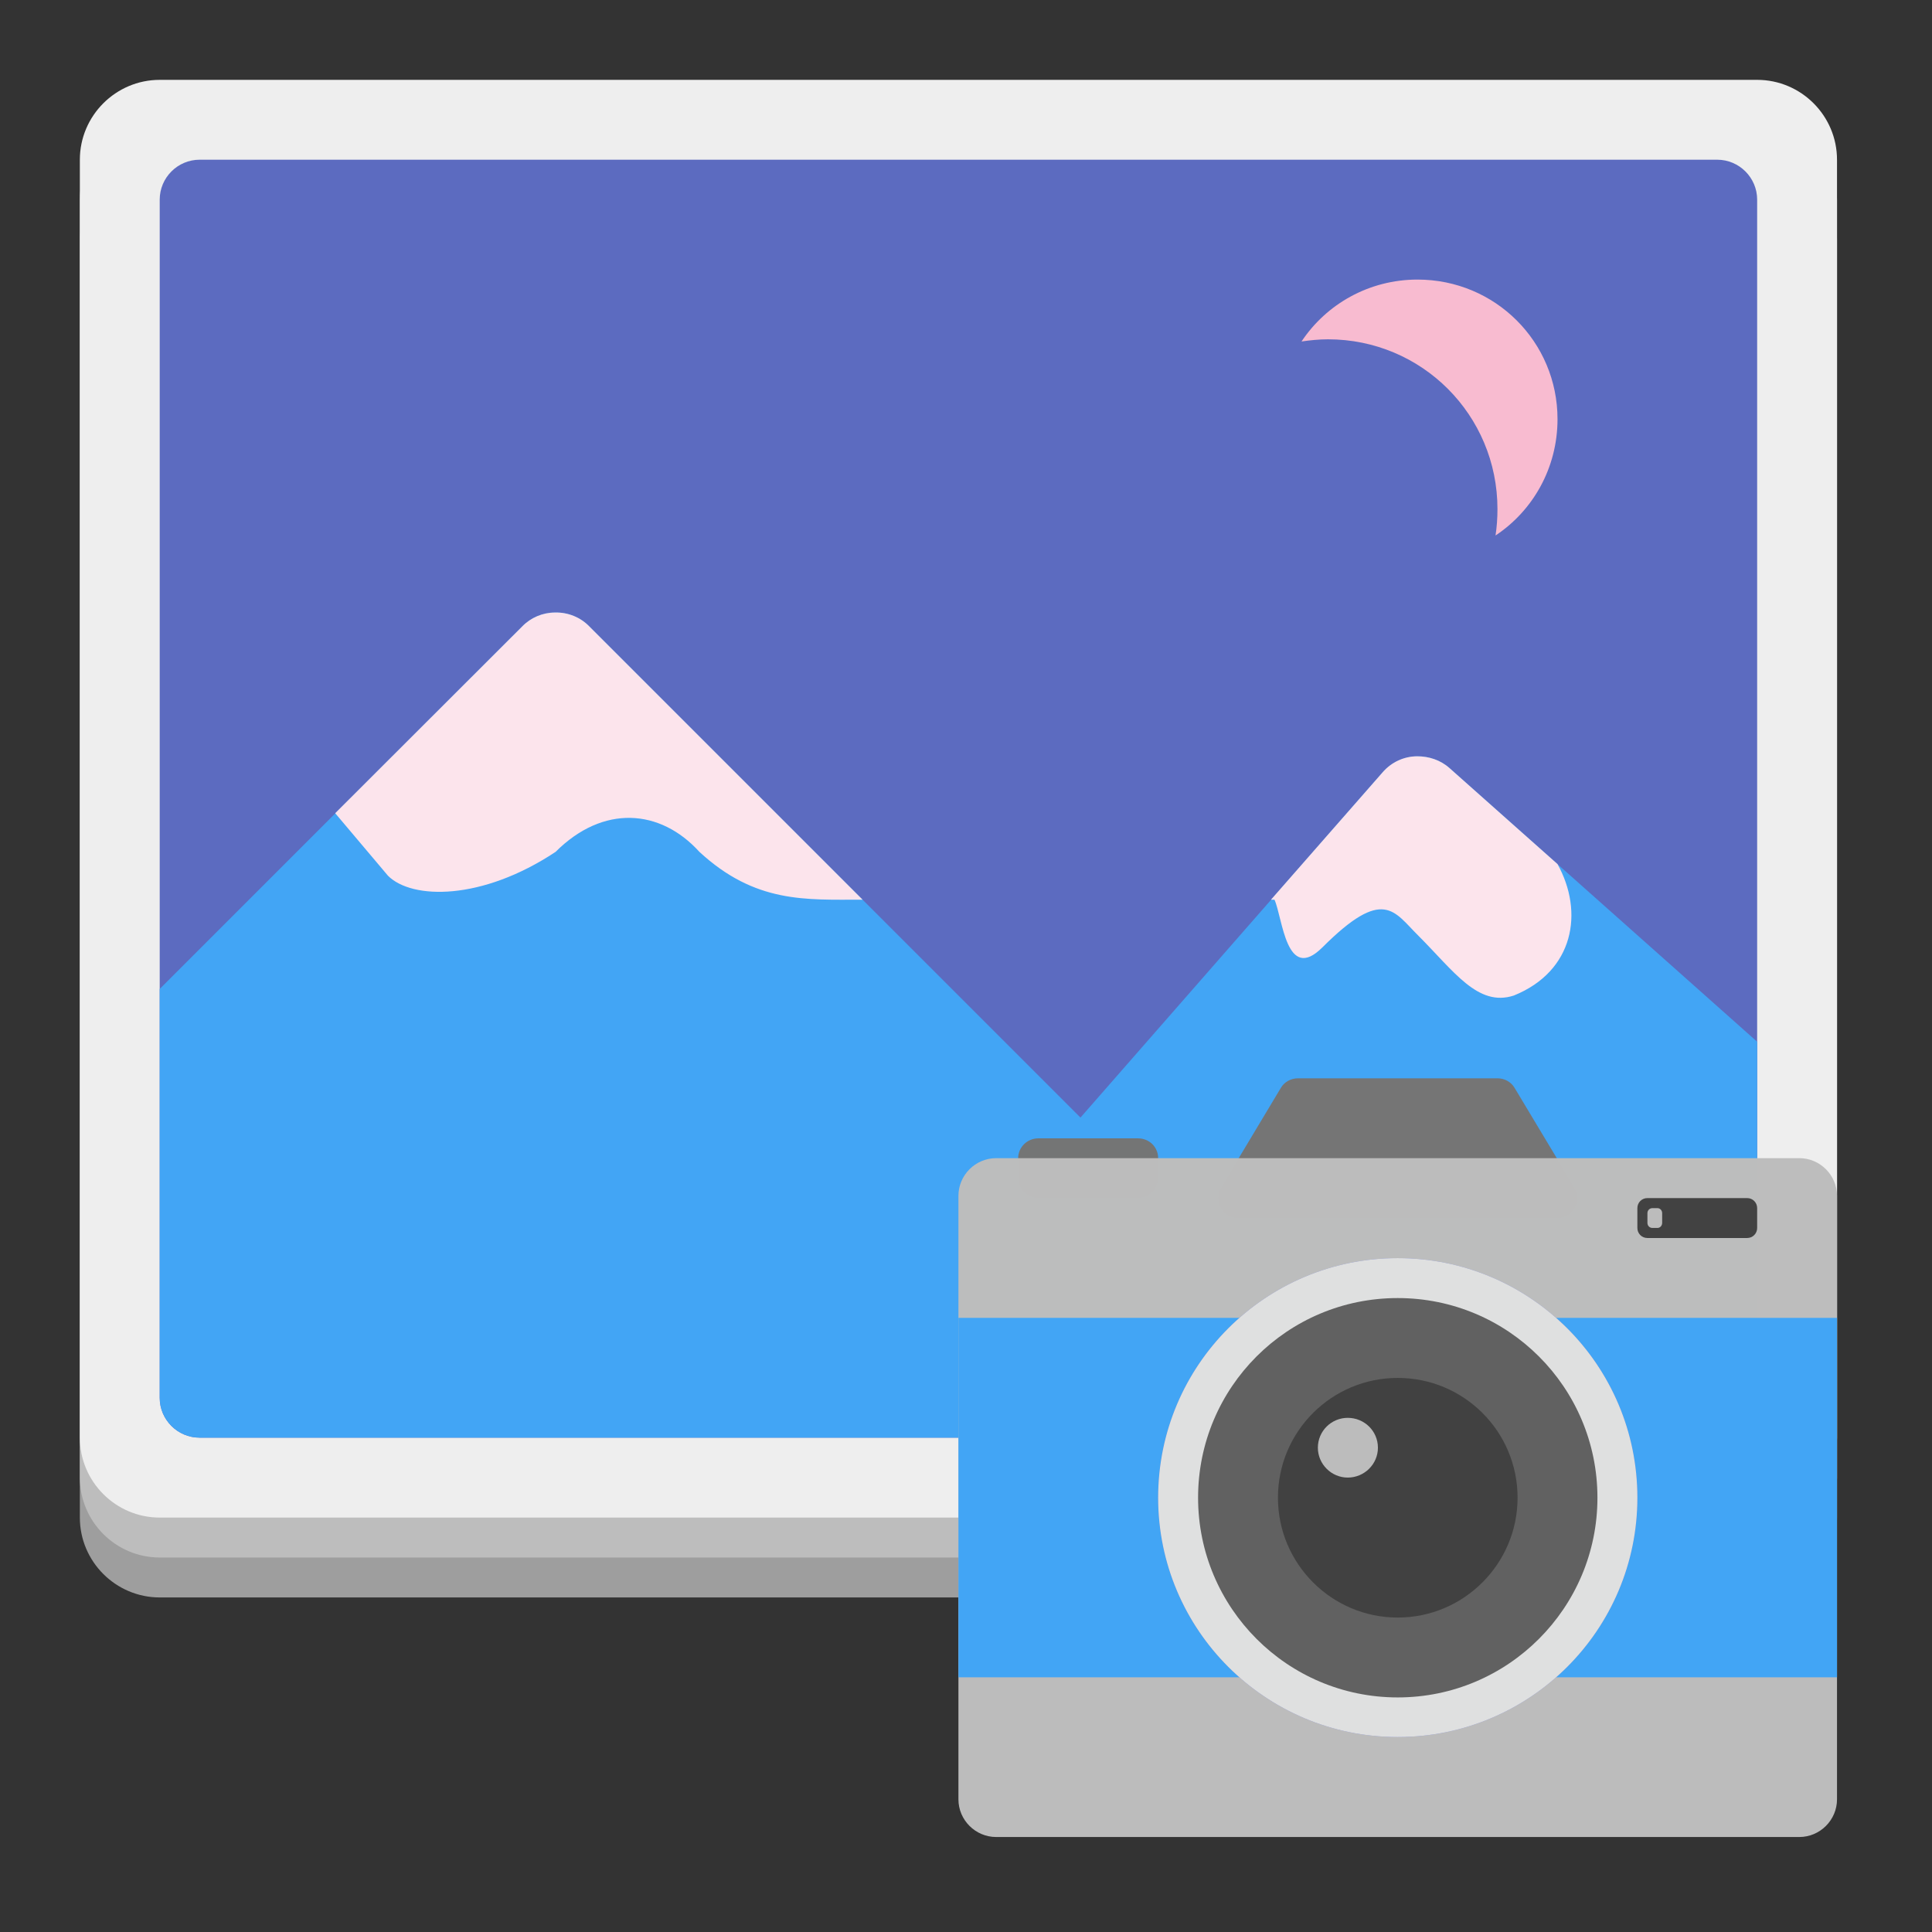 
<svg xmlns="http://www.w3.org/2000/svg" xmlns:xlink="http://www.w3.org/1999/xlink" width="24px" height="24px" viewBox="0 0 24 24" version="1.1">
<rect x="0" y="0" width="24" height="24" fill="#333333" stroke="none"/>
<g id="surface1">
<path style=" stroke:none;fill-rule:nonzero;fill:rgb(61.961%,61.961%,61.961%);fill-opacity:1;" d="M 1.984 1.984 L 21.828 1.984 C 22.375 1.984 22.82 2.43 22.82 2.977 L 22.82 18.852 C 22.82 19.398 22.375 19.844 21.828 19.844 L 1.984 19.844 C 1.438 19.844 0.992 19.398 0.992 18.852 L 0.992 2.977 C 0.992 2.43 1.438 1.984 1.984 1.984 Z M 1.984 1.984 "/>
<path style=" stroke:none;fill-rule:nonzero;fill:rgb(74.118%,74.118%,74.118%);fill-opacity:1;" d="M 1.984 1.488 L 21.828 1.488 C 22.375 1.488 22.82 1.934 22.82 2.48 L 22.82 18.355 C 22.82 18.902 22.375 19.348 21.828 19.348 L 1.984 19.348 C 1.438 19.348 0.992 18.902 0.992 18.355 L 0.992 2.48 C 0.992 1.934 1.438 1.488 1.984 1.488 Z M 1.984 1.488 "/>
<path style=" stroke:none;fill-rule:nonzero;fill:rgb(93.333%,93.333%,93.333%);fill-opacity:1;" d="M 1.984 0.992 L 21.828 0.992 C 22.375 0.992 22.82 1.438 22.82 1.984 L 22.82 17.859 C 22.82 18.406 22.375 18.852 21.828 18.852 L 1.984 18.852 C 1.438 18.852 0.992 18.406 0.992 17.859 L 0.992 1.984 C 0.992 1.438 1.438 0.992 1.984 0.992 Z M 1.984 0.992 "/>
<path style=" stroke:none;fill-rule:nonzero;fill:rgb(36.078%,41.961%,75.294%);fill-opacity:1;" d="M 2.48 1.984 L 21.332 1.984 C 21.605 1.984 21.828 2.207 21.828 2.48 L 21.828 17.363 C 21.828 17.637 21.605 17.859 21.332 17.859 L 2.48 17.859 C 2.207 17.859 1.984 17.637 1.984 17.363 L 1.984 2.48 C 1.984 2.207 2.207 1.984 2.48 1.984 Z M 2.48 1.984 "/>
<path style=" stroke:none;fill-rule:nonzero;fill:rgb(25.882%,64.706%,96.078%);fill-opacity:1;" d="M 6.895 7.609 C 6.742 7.609 6.594 7.672 6.488 7.781 L 1.984 12.285 L 1.984 17.363 C 1.984 17.637 2.207 17.859 2.48 17.859 L 21.332 17.859 C 21.605 17.859 21.828 17.637 21.828 17.363 L 21.828 12.941 L 18.008 9.543 C 17.762 9.328 17.387 9.348 17.172 9.598 L 13.422 13.883 L 7.32 7.781 C 7.211 7.668 7.055 7.605 6.895 7.609 Z M 6.895 7.609 "/>
<path style=" stroke:none;fill-rule:nonzero;fill:rgb(98.824%,89.412%,92.549%);fill-opacity:1;" d="M 6.895 7.609 C 6.742 7.609 6.594 7.672 6.488 7.781 L 4.164 10.102 L 4.82 10.879 C 5.117 11.176 5.984 11.191 6.902 10.582 C 7.492 9.992 8.203 10.047 8.688 10.582 C 9.383 11.223 10.008 11.176 10.715 11.176 L 7.32 7.781 C 7.211 7.668 7.055 7.605 6.895 7.609 Z M 17.605 9.395 C 17.445 9.395 17.285 9.465 17.172 9.598 L 15.789 11.176 L 15.832 11.176 C 15.934 11.402 15.977 12.215 16.426 11.77 C 17.188 11.008 17.316 11.324 17.617 11.621 C 18.062 12.066 18.359 12.512 18.805 12.367 C 19.551 12.066 19.68 11.332 19.348 10.734 L 18.008 9.543 C 17.895 9.441 17.75 9.395 17.605 9.395 Z M 17.605 9.395 "/>
<path style=" stroke:none;fill-rule:nonzero;fill:rgb(97.255%,73.333%,81.569%);fill-opacity:1;" d="M 17.609 3.473 C 17.008 3.473 16.477 3.777 16.168 4.242 C 16.273 4.227 16.383 4.215 16.496 4.215 C 17.664 4.215 18.602 5.156 18.602 6.324 C 18.602 6.438 18.594 6.547 18.578 6.652 C 19.043 6.344 19.348 5.812 19.348 5.207 C 19.348 4.246 18.574 3.473 17.609 3.473 Z M 17.609 3.473 "/>
<path style=" stroke:none;fill-rule:nonzero;fill:rgb(45.882%,45.882%,45.882%);fill-opacity:0.996;" d="M 12.898 14.141 L 14.137 14.141 C 14.277 14.141 14.387 14.25 14.387 14.387 L 14.387 14.637 C 14.387 14.773 14.277 14.883 14.137 14.883 L 12.898 14.883 C 12.762 14.883 12.648 14.773 12.648 14.637 L 12.648 14.387 C 12.648 14.25 12.762 14.141 12.898 14.141 Z M 12.898 14.141 "/>
<path style=" stroke:none;fill-rule:nonzero;fill:rgb(45.882%,45.882%,45.882%);fill-opacity:1;" d="M 16.125 13.395 C 16.035 13.395 15.953 13.441 15.91 13.516 L 15.168 14.754 C 15.066 14.922 15.188 15.133 15.379 15.133 L 19.348 15.133 C 19.539 15.133 19.66 14.922 19.559 14.754 L 18.816 13.516 C 18.773 13.441 18.691 13.395 18.602 13.395 Z M 16.125 13.395 "/>
<path style=" stroke:none;fill-rule:nonzero;fill:rgb(74.118%,74.118%,74.118%);fill-opacity:0.996;" d="M 12.375 14.387 L 22.352 14.387 C 22.609 14.387 22.82 14.598 22.82 14.855 L 22.82 22.352 C 22.82 22.609 22.609 22.82 22.352 22.82 L 12.375 22.82 C 12.117 22.82 11.906 22.609 11.906 22.352 L 11.906 14.855 C 11.906 14.598 12.117 14.387 12.375 14.387 Z M 12.375 14.387 "/>
<path style=" stroke:none;fill-rule:nonzero;fill:rgb(25.882%,64.706%,96.078%);fill-opacity:1;" d="M 11.906 16.371 L 22.82 16.371 L 22.82 20.836 L 11.906 20.836 Z M 11.906 16.371 "/>
<path style=" stroke:none;fill-rule:nonzero;fill:rgb(47.451%,52.549%,79.608%);fill-opacity:0.996;" d="M 17.363 15.629 C 19.008 15.629 20.34 16.961 20.34 18.605 C 20.34 20.246 19.008 21.578 17.363 21.578 C 15.719 21.578 14.387 20.246 14.387 18.605 C 14.387 16.961 15.719 15.629 17.363 15.629 Z M 17.363 15.629 "/>
<path style=" stroke:none;fill-rule:nonzero;fill:rgb(87.843%,87.843%,87.843%);fill-opacity:0.996;" d="M 17.363 15.629 C 19.008 15.629 20.34 16.961 20.34 18.605 C 20.34 20.246 19.008 21.578 17.363 21.578 C 15.719 21.578 14.387 20.246 14.387 18.605 C 14.387 16.961 15.719 15.629 17.363 15.629 Z M 17.363 15.629 "/>
<path style=" stroke:none;fill-rule:nonzero;fill:rgb(38.039%,38.039%,38.039%);fill-opacity:0.996;" d="M 17.363 16.125 C 18.734 16.125 19.844 17.234 19.844 18.605 C 19.844 19.973 18.734 21.086 17.363 21.086 C 15.992 21.086 14.883 19.973 14.883 18.605 C 14.883 17.234 15.992 16.125 17.363 16.125 Z M 17.363 16.125 "/>
<path style=" stroke:none;fill-rule:nonzero;fill:rgb(25.882%,25.882%,25.882%);fill-opacity:0.996;" d="M 17.363 17.117 C 18.184 17.117 18.852 17.781 18.852 18.605 C 18.852 19.426 18.184 20.094 17.363 20.094 C 16.543 20.094 15.875 19.426 15.875 18.605 C 15.875 17.781 16.543 17.117 17.363 17.117 Z M 17.363 17.117 "/>
<path style=" stroke:none;fill-rule:nonzero;fill:rgb(25.882%,25.882%,25.882%);fill-opacity:0.996;" d="M 20.465 14.883 L 21.703 14.883 C 21.773 14.883 21.828 14.938 21.828 15.008 L 21.828 15.254 C 21.828 15.324 21.773 15.379 21.703 15.379 L 20.465 15.379 C 20.395 15.379 20.34 15.324 20.34 15.254 L 20.34 15.008 C 20.34 14.938 20.395 14.883 20.465 14.883 Z M 20.465 14.883 "/>
<path style=" stroke:none;fill-rule:nonzero;fill:rgb(74.118%,74.118%,74.118%);fill-opacity:0.996;" d="M 16.742 17.613 C 16.949 17.613 17.117 17.777 17.117 17.984 C 17.117 18.188 16.949 18.355 16.742 18.355 C 16.539 18.355 16.371 18.188 16.371 17.984 C 16.371 17.777 16.539 17.613 16.742 17.613 Z M 16.742 17.613 "/>
<path style=" stroke:none;fill-rule:nonzero;fill:rgb(74.118%,74.118%,74.118%);fill-opacity:0.996;" d="M 20.527 15.008 L 20.59 15.008 C 20.621 15.008 20.648 15.035 20.648 15.07 L 20.648 15.191 C 20.648 15.227 20.621 15.254 20.59 15.254 L 20.527 15.254 C 20.492 15.254 20.465 15.227 20.465 15.191 L 20.465 15.07 C 20.465 15.035 20.492 15.008 20.527 15.008 Z M 20.527 15.008 "/>
</g>
</svg>
